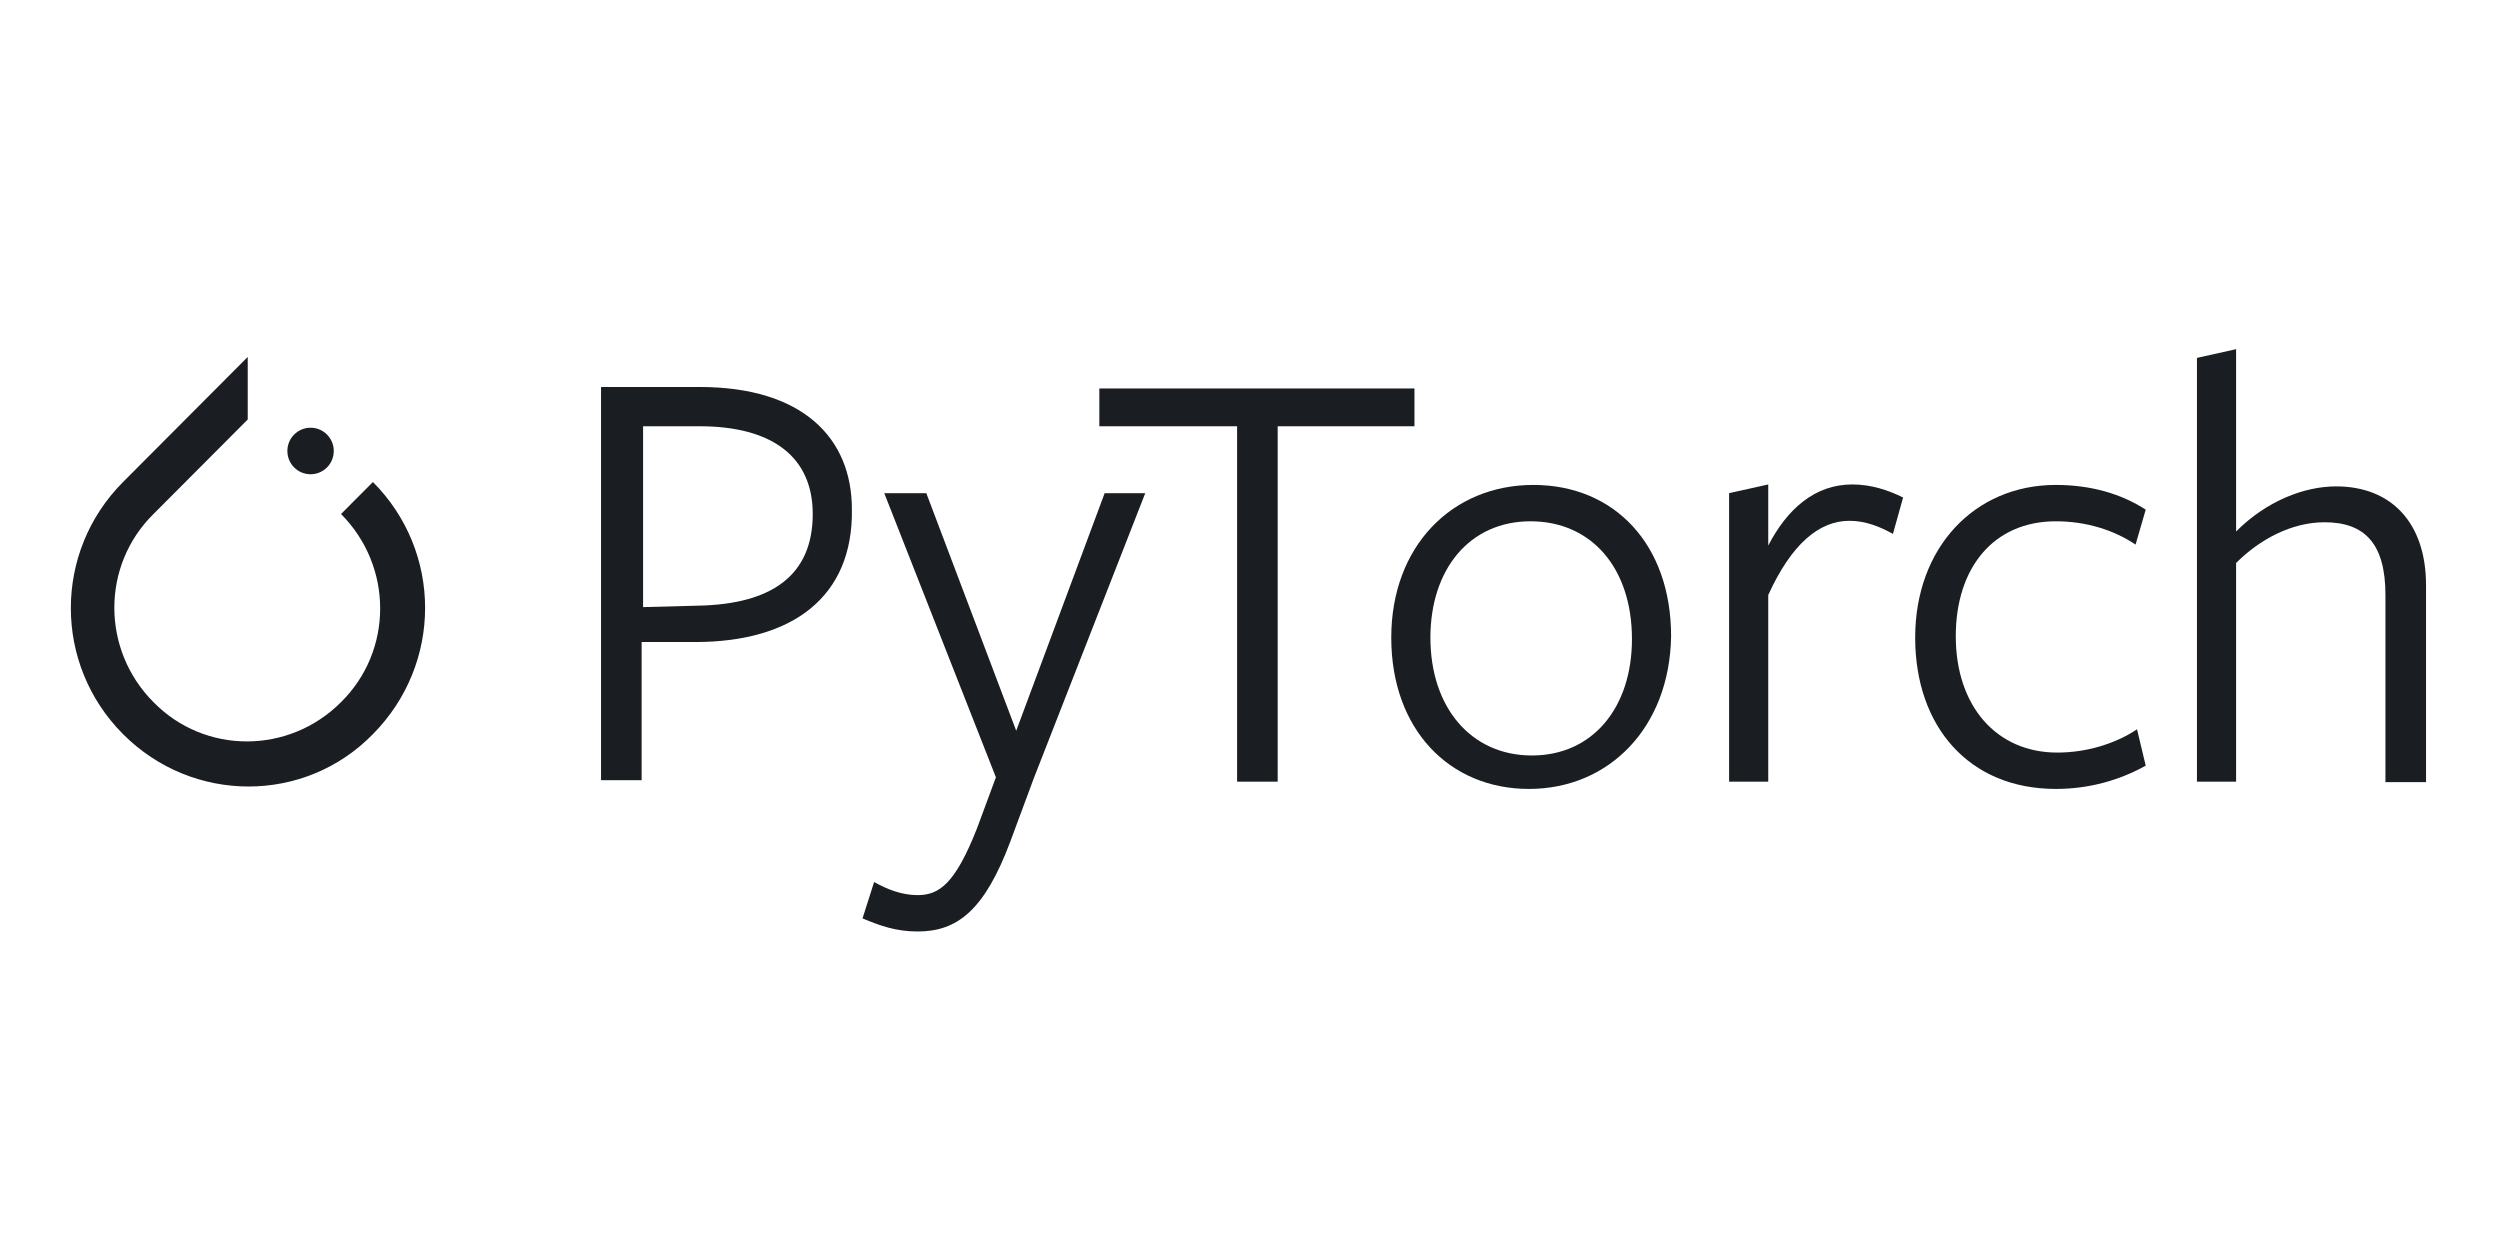<svg width="1000" height="500" viewBox="0 0 1000 500" fill="none" xmlns="http://www.w3.org/2000/svg">
<path d="M149.166 192.808L136.406 205.608C157.286 226.554 157.286 260.3 136.406 280.858C115.527 301.804 81.888 301.804 61.396 280.858C40.517 259.912 40.517 226.166 61.396 205.608L99.094 167.789V142.77L49.216 192.808C21.377 220.735 21.377 265.73 49.216 293.658C77.055 321.586 121.907 321.586 149.166 293.658C177.005 265.536 177.005 220.735 149.166 192.808Z" fill="#1A1E22"/>
<path d="M133.507 180.396C133.507 185.537 129.352 189.705 124.227 189.705C119.102 189.705 114.948 185.537 114.948 180.396C114.948 175.254 119.102 171.086 124.227 171.086C129.352 171.086 133.507 175.254 133.507 180.396Z" fill="#1A1E22"/>
<path d="M278.115 256.809H256.655V312.083H240.416V154.795H279.855C321.033 154.795 340.753 175.159 340.753 203.669C341.333 238.773 316.973 256.809 278.115 256.809ZM279.855 170.505C278.115 170.505 257.235 170.505 257.235 170.505V242.845L279.275 242.264C308.854 241.682 325.093 230.045 325.093 205.608C325.093 182.723 308.854 170.505 279.855 170.505Z" fill="#1A1E22"/>
<path d="M413.443 311.501L404.164 336.52C393.724 364.448 382.704 372.593 367.045 372.593C358.345 372.593 351.965 370.266 345.006 367.357L349.646 352.811C354.865 355.72 360.665 358.048 367.045 358.048C375.745 358.048 382.124 353.393 390.824 331.284L398.364 310.92L353.705 197.269H370.525L406.484 292.301L441.862 197.269H458.102L413.443 311.501Z" fill="#1A1E22"/>
<path d="M511.073 170.505V312.665H494.833V170.505H439.735V155.378H565.784V170.505C565.591 170.505 511.073 170.505 511.073 170.505Z" fill="#1A1E22"/>
<path d="M611.603 315.574C579.704 315.574 556.505 291.719 556.505 255.064C556.505 218.409 580.864 193.972 613.343 193.972C645.822 193.972 668.441 217.827 668.441 254.482C667.861 291.137 643.502 315.574 611.603 315.574ZM612.183 208.518C587.824 208.518 572.164 227.718 572.164 255.064C572.164 282.992 588.404 302.192 612.763 302.192C637.122 302.192 652.781 282.992 652.781 255.646C652.781 227.136 636.542 208.518 612.183 208.518Z" fill="#1A1E22"/>
<path d="M707.3 312.665H691.641V197.269L707.3 193.778V218.215C714.84 203.669 725.859 193.778 740.939 193.778C748.479 193.778 755.438 196.105 761.238 199.014L757.178 213.56C751.958 210.651 746.159 208.324 739.779 208.324C727.599 208.324 716.58 217.633 707.3 237.997V312.665Z" fill="#1A1E22"/>
<path d="M822.33 315.574C787.531 315.574 766.072 290.556 766.072 255.064C766.072 218.991 789.851 193.972 822.33 193.972C836.249 193.972 848.429 197.463 858.288 203.863L854.228 217.827C845.529 212.009 834.509 208.518 822.33 208.518C797.39 208.518 782.311 227.136 782.311 254.482C782.311 282.41 798.55 301.029 822.91 301.029C834.509 301.029 846.109 297.538 854.808 291.719L858.288 306.265C847.849 312.083 835.669 315.574 822.33 315.574Z" fill="#1A1E22"/>
<path d="M954.177 237.997C954.177 217.633 946.058 208.906 929.818 208.906C916.479 208.906 903.719 215.887 894.439 225.197V312.665H878.78V143.159L894.439 139.668V212.59C906.619 200.372 921.699 194.554 934.458 194.554C956.497 194.554 970.417 209.099 970.417 234.118V312.859H954.177V237.997Z" fill="#1A1E22"/>
</svg>
